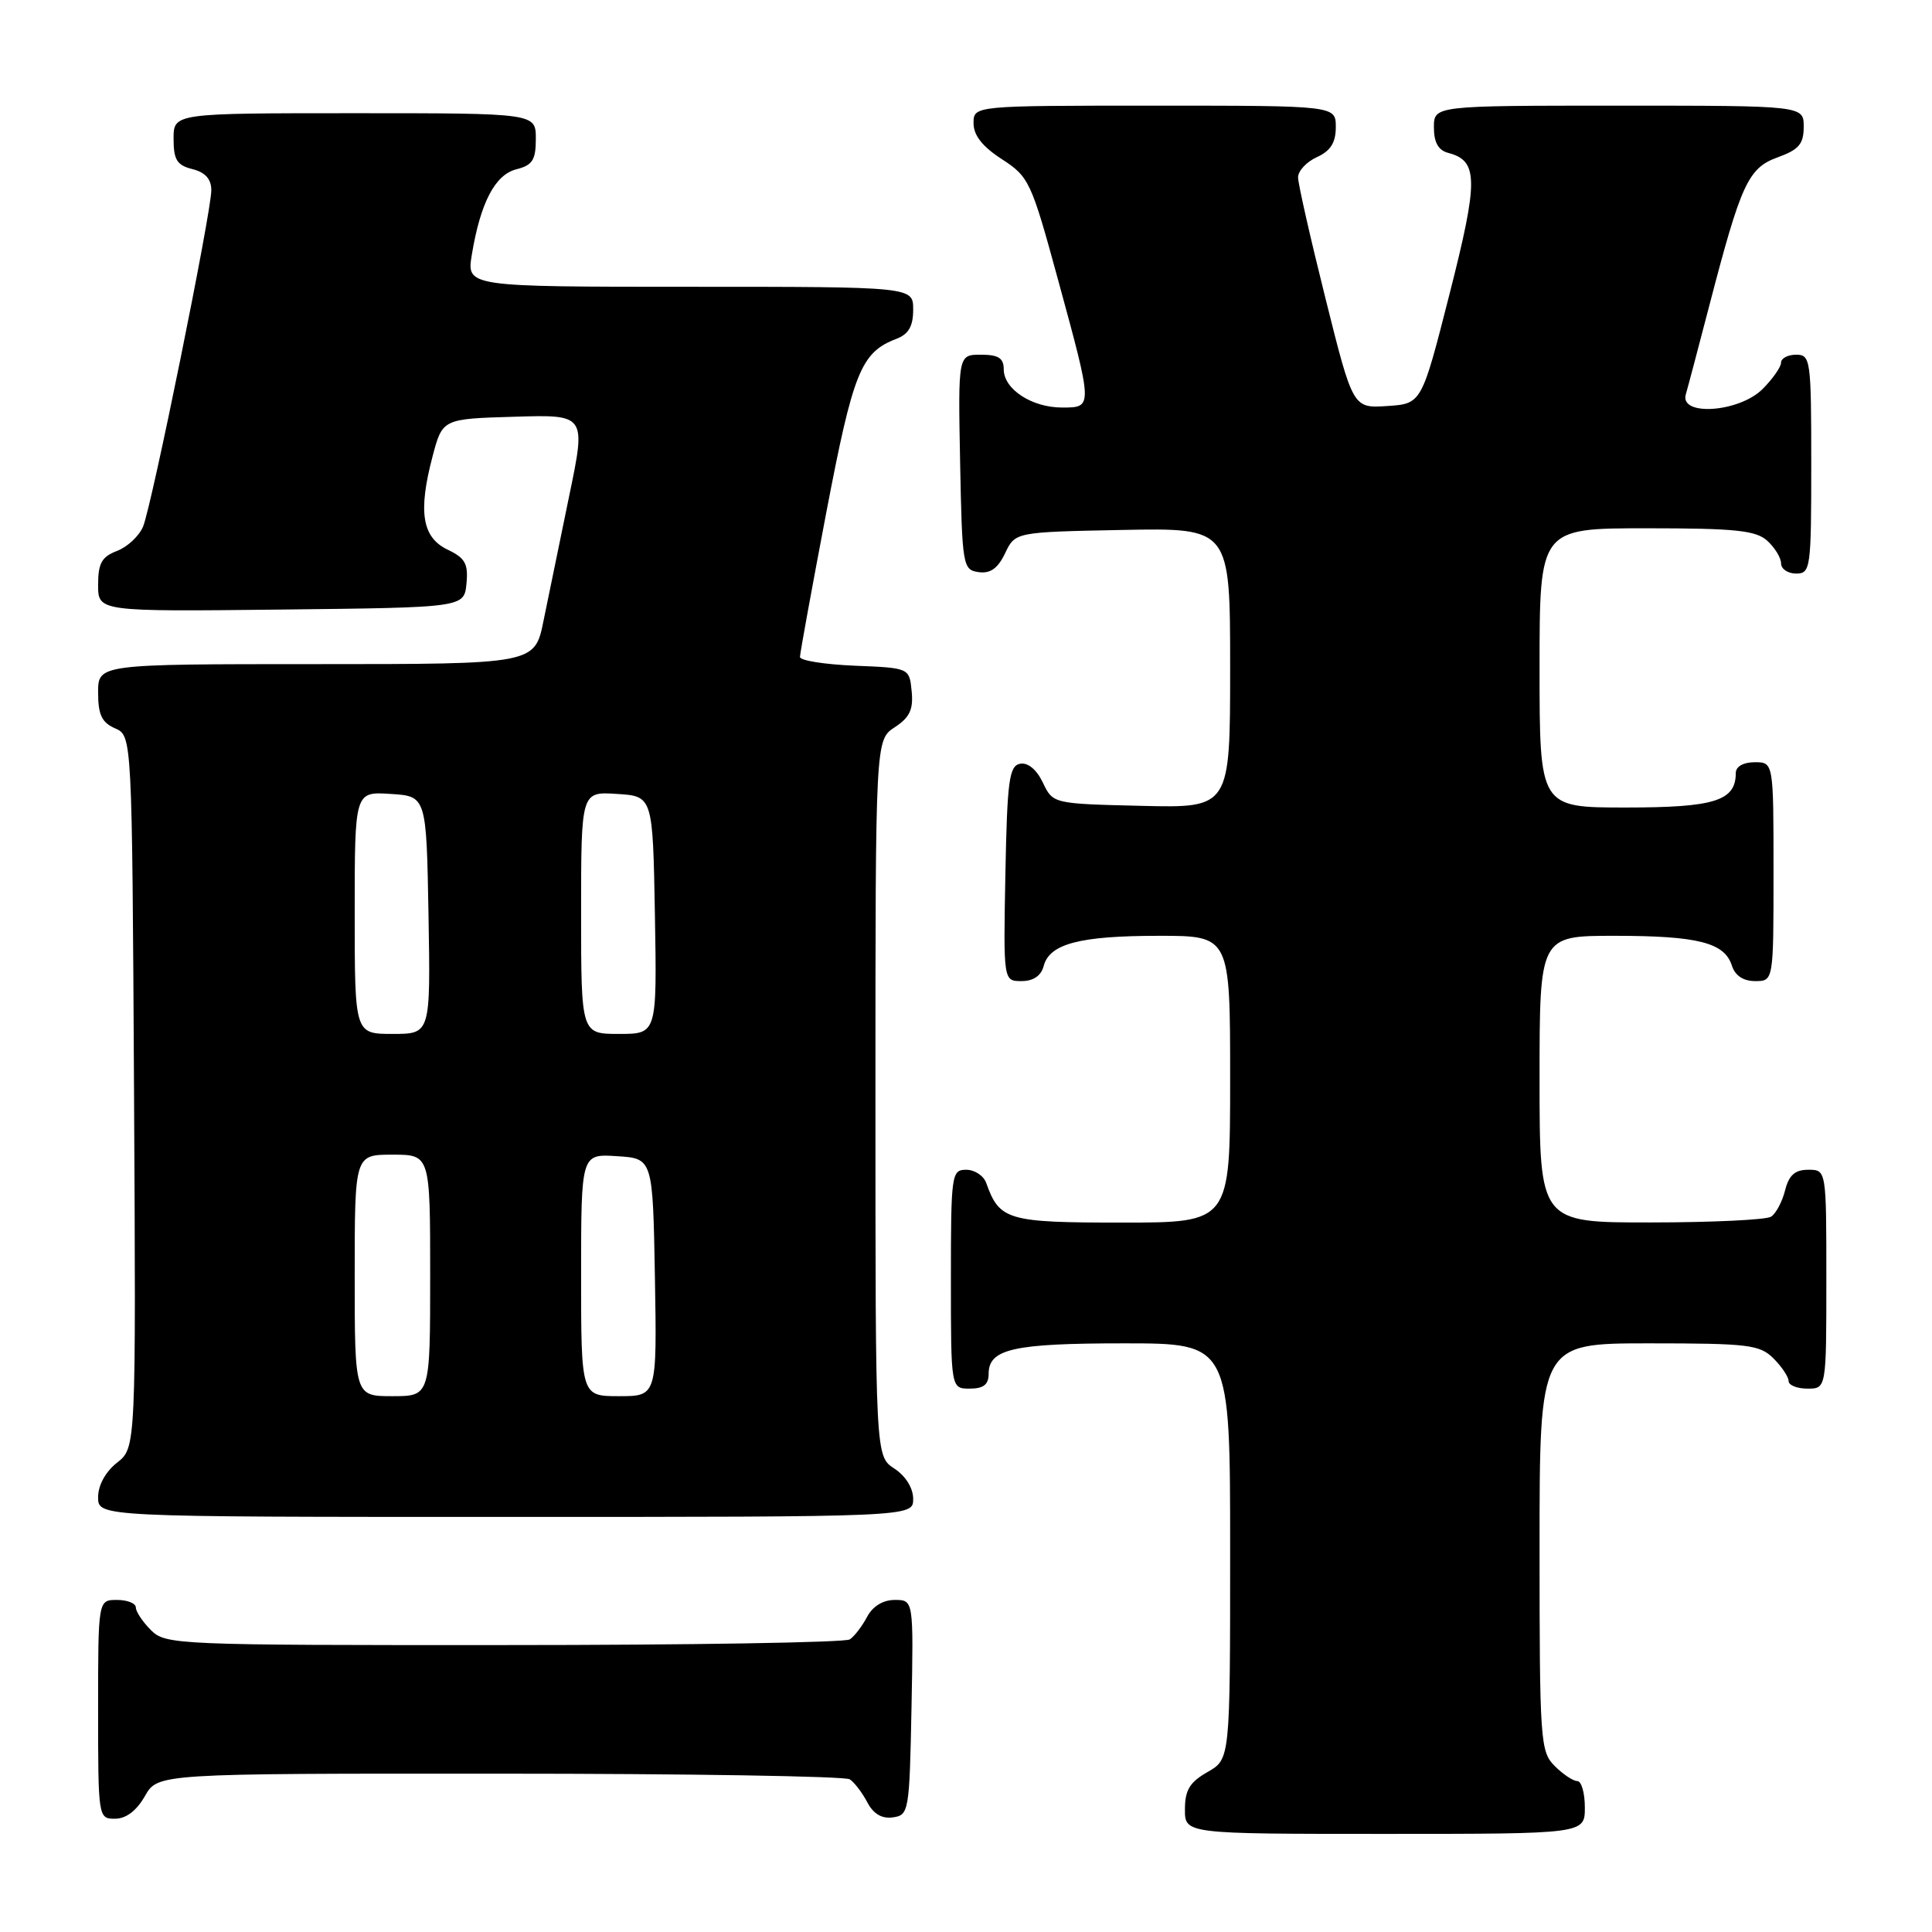 <?xml version="1.0" encoding="UTF-8" standalone="no"?>
<!DOCTYPE svg PUBLIC "-//W3C//DTD SVG 1.1//EN" "http://www.w3.org/Graphics/SVG/1.1/DTD/svg11.dtd" >
<svg xmlns="http://www.w3.org/2000/svg" xmlns:xlink="http://www.w3.org/1999/xlink" version="1.1" viewBox="0 0 256 256">
 <g >
 <path fill="currentColor"
d=" M 210.00 239.50 C 210.00 237.57 209.55 236.00 209.00 236.00 C 208.45 236.00 207.10 235.10 206.00 234.00 C 204.10 232.10 204.00 230.67 204.00 205.00 C 204.00 178.00 204.00 178.00 218.50 178.00 C 231.67 178.00 233.18 178.18 235.00 180.00 C 236.10 181.10 237.00 182.45 237.00 183.00 C 237.00 183.55 238.12 184.00 239.50 184.00 C 242.00 184.00 242.00 184.00 242.00 169.50 C 242.00 155.00 242.00 155.00 239.61 155.00 C 237.84 155.00 237.04 155.71 236.53 157.74 C 236.15 159.25 235.31 160.82 234.67 161.22 C 234.03 161.63 226.86 161.98 218.75 161.98 C 204.00 162.00 204.00 162.00 204.00 143.00 C 204.00 124.00 204.00 124.00 213.93 124.00 C 224.98 124.00 228.51 124.90 229.48 127.94 C 229.91 129.28 230.99 130.00 232.57 130.00 C 235.00 130.00 235.00 130.00 235.00 115.50 C 235.00 101.00 235.00 101.00 232.50 101.00 C 231.00 101.00 230.00 101.57 230.00 102.43 C 230.00 106.12 227.19 107.00 215.43 107.00 C 204.00 107.00 204.00 107.00 204.00 88.50 C 204.00 70.00 204.00 70.00 218.17 70.00 C 229.95 70.00 232.65 70.28 234.17 71.65 C 235.18 72.57 236.00 73.92 236.00 74.65 C 236.00 75.39 236.90 76.00 238.00 76.00 C 239.91 76.00 240.00 75.33 240.00 61.50 C 240.00 47.67 239.91 47.00 238.00 47.00 C 236.90 47.00 236.00 47.47 236.00 48.05 C 236.00 48.62 234.90 50.20 233.55 51.55 C 230.44 54.65 222.51 55.20 223.38 52.25 C 223.66 51.29 225.06 46.00 226.49 40.50 C 230.71 24.29 231.64 22.26 235.57 20.84 C 238.36 19.83 239.00 19.08 239.00 16.80 C 239.00 14.00 239.00 14.00 214.50 14.00 C 190.00 14.00 190.00 14.00 190.00 16.88 C 190.00 18.88 190.59 19.92 191.90 20.26 C 195.90 21.31 195.92 23.84 192.06 39.00 C 188.37 53.50 188.37 53.50 183.82 53.80 C 179.27 54.10 179.27 54.10 175.64 39.57 C 173.64 31.58 172.00 24.35 172.00 23.50 C 172.00 22.65 173.12 21.44 174.50 20.82 C 176.31 19.99 177.00 18.90 177.00 16.84 C 177.00 14.00 177.00 14.00 153.00 14.00 C 129.00 14.00 129.00 14.00 129.00 16.33 C 129.00 17.93 130.18 19.43 132.75 21.09 C 136.35 23.42 136.65 24.06 140.18 37.01 C 144.84 54.09 144.84 54.00 140.72 54.00 C 136.72 54.00 133.00 51.57 133.00 48.94 C 133.00 47.45 132.30 47.00 129.97 47.00 C 126.95 47.00 126.95 47.00 127.22 61.25 C 127.49 75.01 127.58 75.51 129.67 75.81 C 131.22 76.03 132.22 75.32 133.18 73.31 C 134.52 70.50 134.52 70.50 148.76 70.22 C 163.00 69.95 163.00 69.95 163.00 88.50 C 163.00 107.06 163.00 107.06 151.26 106.78 C 139.52 106.50 139.52 106.50 138.18 103.69 C 137.35 101.96 136.20 101.01 135.17 101.20 C 133.72 101.48 133.46 103.40 133.22 115.76 C 132.95 130.00 132.95 130.00 135.36 130.00 C 136.92 130.00 137.95 129.30 138.29 128.01 C 139.06 125.05 143.07 124.00 153.57 124.00 C 163.00 124.00 163.00 124.00 163.00 143.00 C 163.00 162.00 163.00 162.00 148.65 162.00 C 133.49 162.00 132.44 161.69 130.68 156.75 C 130.34 155.79 129.15 155.00 128.03 155.00 C 126.08 155.00 126.00 155.59 126.00 169.50 C 126.00 184.00 126.00 184.00 128.50 184.00 C 130.32 184.00 131.00 183.46 131.00 182.04 C 131.00 178.74 134.27 178.00 148.93 178.00 C 163.00 178.00 163.00 178.00 163.00 205.55 C 163.00 233.09 163.00 233.09 160.01 234.80 C 157.65 236.14 157.01 237.19 157.01 239.75 C 157.00 243.00 157.00 243.00 183.50 243.00 C 210.00 243.00 210.00 243.00 210.00 239.50 Z  M 19.20 237.99 C 20.91 235.00 20.91 235.00 66.20 235.02 C 91.12 235.02 112.00 235.36 112.60 235.77 C 113.21 236.17 114.25 237.54 114.92 238.81 C 115.73 240.36 116.86 241.02 118.32 240.81 C 120.43 240.51 120.51 240.04 120.78 226.25 C 121.05 212.00 121.05 212.00 118.56 212.00 C 117.00 212.00 115.63 212.84 114.89 214.25 C 114.23 215.49 113.21 216.83 112.60 217.23 C 112.00 217.64 91.36 217.98 66.75 217.98 C 23.32 218.00 21.94 217.94 20.00 216.00 C 18.90 214.90 18.00 213.55 18.00 213.00 C 18.00 212.45 16.88 212.00 15.50 212.00 C 13.00 212.00 13.00 212.00 13.00 226.50 C 13.00 240.87 13.02 241.00 15.25 240.99 C 16.70 240.99 18.11 239.92 19.20 237.99 Z  M 121.00 198.62 C 121.00 197.17 120.01 195.58 118.50 194.59 C 116.00 192.95 116.00 192.95 116.00 145.50 C 116.00 98.05 116.00 98.05 118.55 96.37 C 120.54 95.07 121.04 94.01 120.80 91.60 C 120.50 88.50 120.50 88.50 113.25 88.21 C 109.26 88.04 106.00 87.53 106.00 87.05 C 106.00 86.58 107.57 77.98 109.48 67.95 C 113.05 49.26 114.08 46.70 118.75 44.91 C 120.40 44.28 121.00 43.24 121.00 41.02 C 121.00 38.00 121.00 38.00 91.41 38.00 C 61.82 38.00 61.82 38.00 62.52 33.75 C 63.66 26.85 65.60 23.14 68.43 22.43 C 70.56 21.89 71.00 21.20 71.00 18.39 C 71.00 15.00 71.00 15.00 47.00 15.00 C 23.00 15.00 23.00 15.00 23.00 18.39 C 23.00 21.18 23.45 21.90 25.50 22.41 C 27.21 22.84 28.00 23.73 28.00 25.21 C 28.00 28.14 20.13 66.92 18.96 69.77 C 18.44 71.02 16.89 72.47 15.51 73.00 C 13.48 73.77 13.00 74.63 13.00 77.49 C 13.00 81.04 13.00 81.04 37.25 80.77 C 61.50 80.50 61.50 80.50 61.81 77.33 C 62.06 74.70 61.64 73.94 59.31 72.83 C 55.93 71.21 55.38 67.83 57.31 60.50 C 58.63 55.50 58.63 55.50 68.14 55.22 C 77.66 54.93 77.66 54.93 75.42 65.72 C 74.19 71.65 72.66 79.09 72.02 82.25 C 70.86 88.00 70.86 88.00 41.93 88.00 C 13.00 88.00 13.00 88.00 13.00 91.76 C 13.00 94.71 13.49 95.74 15.25 96.51 C 17.50 97.50 17.50 97.50 17.76 144.67 C 18.02 191.84 18.02 191.84 15.51 193.81 C 13.98 195.02 13.00 196.80 13.00 198.39 C 13.00 201.00 13.00 201.00 67.00 201.00 C 121.00 201.00 121.00 201.00 121.00 198.62 Z  M 47.00 169.00 C 47.00 153.00 47.00 153.00 52.00 153.00 C 57.00 153.00 57.00 153.00 57.00 169.00 C 57.00 185.00 57.00 185.00 52.00 185.00 C 47.00 185.00 47.00 185.00 47.00 169.00 Z  M 77.00 168.95 C 77.00 152.89 77.00 152.89 81.75 153.20 C 86.50 153.50 86.50 153.50 86.78 169.25 C 87.05 185.00 87.05 185.00 82.03 185.00 C 77.00 185.00 77.00 185.00 77.00 168.95 Z  M 47.00 120.95 C 47.00 104.89 47.00 104.89 51.75 105.20 C 56.50 105.50 56.50 105.50 56.78 121.25 C 57.05 137.00 57.05 137.00 52.03 137.00 C 47.00 137.00 47.00 137.00 47.00 120.95 Z  M 77.00 120.95 C 77.00 104.89 77.00 104.89 81.75 105.20 C 86.50 105.50 86.50 105.50 86.78 121.25 C 87.05 137.00 87.05 137.00 82.03 137.00 C 77.00 137.00 77.00 137.00 77.00 120.95 Z "/>
</g>
</svg>